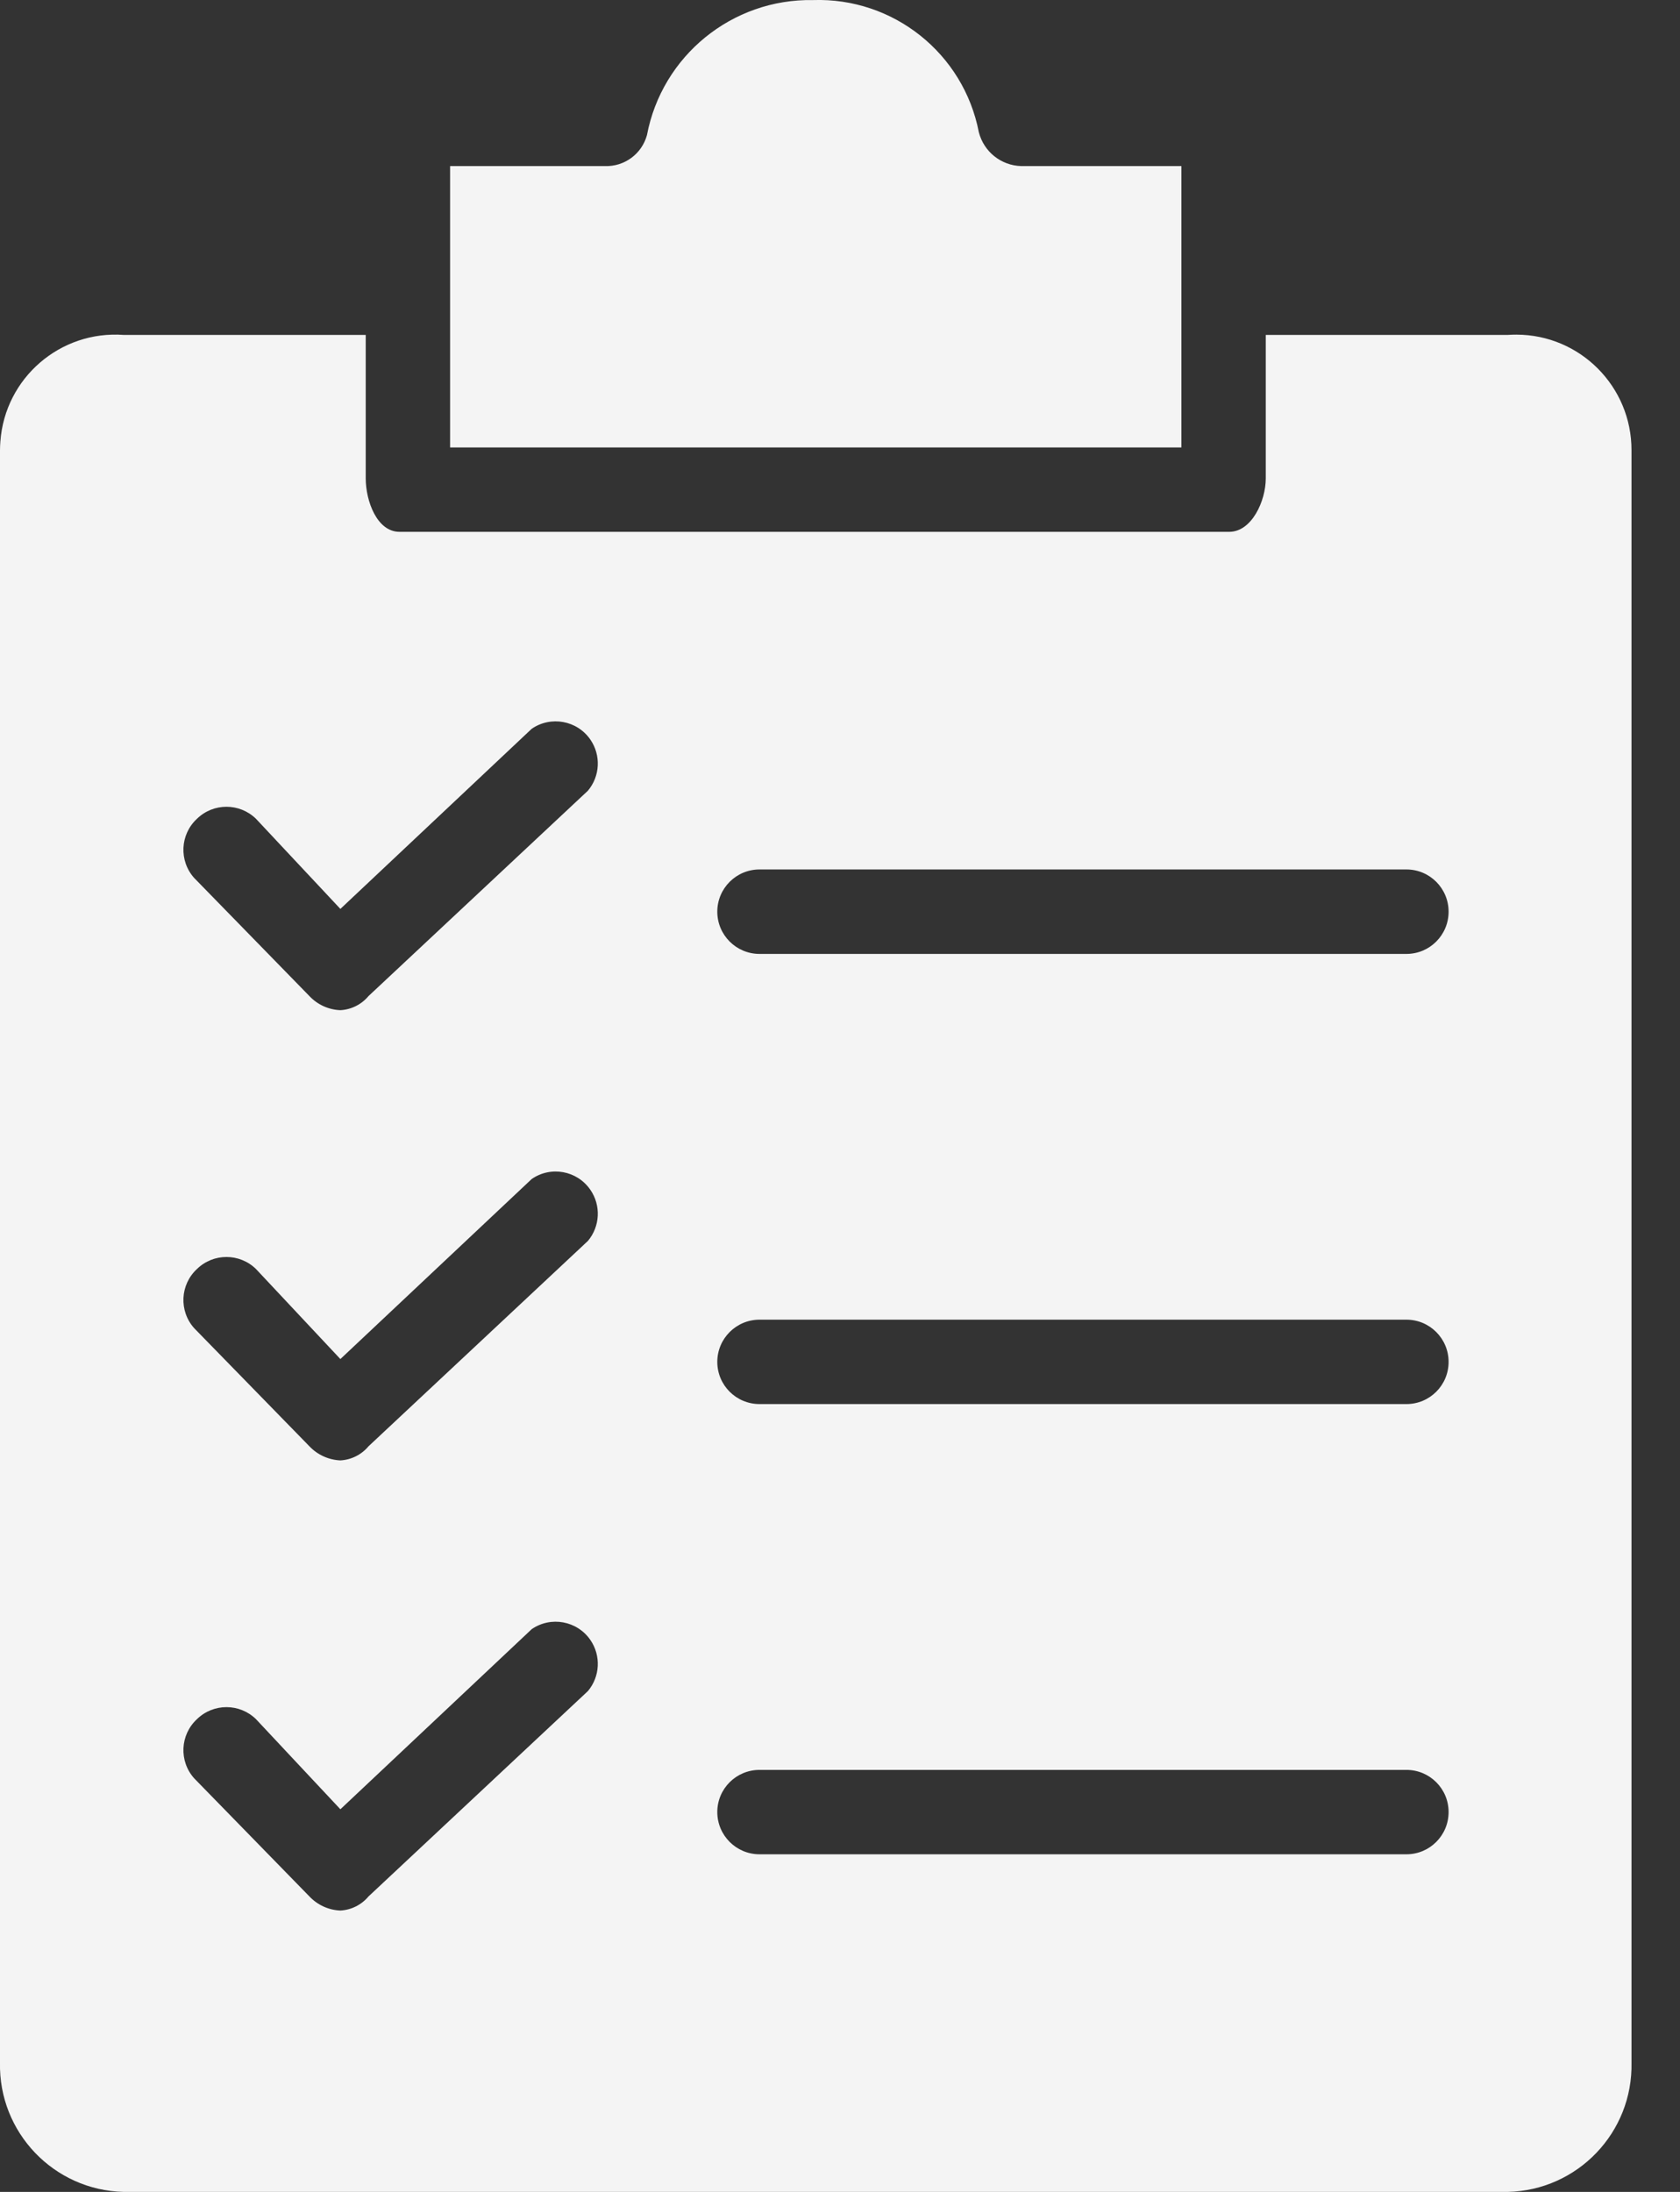 <svg width="23" height="30" viewBox="0 0 23 30" fill="none" xmlns="http://www.w3.org/2000/svg">
<rect x="0" y="0" width="23" height="30" fill="#333333" stroke="none"/>
<path d="M16.174 2.273H13.979C13.705 2.265 13.47 2.077 13.401 1.811C13.193 0.731 12.229 -0.037 11.129 0.001C10.023 -0.018 9.063 0.763 8.857 1.85C8.786 2.108 8.547 2.283 8.28 2.273H6.162V6.124H16.174V2.273Z" fill="#F4F4F4"/>
<path d="M22.336 28.228V6.163C22.338 5.291 21.633 4.582 20.761 4.58C20.721 4.58 20.681 4.581 20.641 4.584H17.329V6.548C17.329 6.856 17.137 7.279 16.829 7.279H5.469C5.161 7.279 5.007 6.856 5.007 6.548V4.584H1.695C0.825 4.52 0.068 5.173 0.005 6.043C0.002 6.083 0 6.123 0 6.163V28.229C-0.021 29.185 0.737 29.978 1.694 30C1.694 30 1.695 30 1.695 30H20.641C21.598 29.979 22.357 29.186 22.336 28.229C22.336 28.229 22.336 28.229 22.336 28.228ZM8.049 23.145L5.045 25.956C4.949 26.071 4.809 26.141 4.66 26.149C4.499 26.143 4.347 26.073 4.236 25.956L2.658 24.339C2.448 24.104 2.465 23.744 2.696 23.53C2.921 23.31 3.28 23.31 3.505 23.53L4.66 24.763L7.279 22.298C7.541 22.117 7.901 22.183 8.082 22.445C8.23 22.66 8.216 22.946 8.049 23.145ZM8.049 16.984L5.045 19.795C4.949 19.91 4.809 19.98 4.66 19.988C4.499 19.981 4.347 19.912 4.236 19.795L2.658 18.178C2.448 17.943 2.465 17.583 2.696 17.369C2.921 17.149 3.28 17.149 3.505 17.369L4.66 18.601L7.279 16.137C7.541 15.955 7.901 16.021 8.082 16.284C8.23 16.498 8.216 16.785 8.049 16.984ZM8.049 10.822L5.045 13.633C4.949 13.748 4.809 13.818 4.66 13.826C4.499 13.82 4.347 13.751 4.236 13.633L2.658 12.016C2.448 11.781 2.465 11.421 2.696 11.207C2.921 10.987 3.28 10.987 3.505 11.207L4.66 12.44L7.279 9.975C7.541 9.794 7.901 9.86 8.082 10.122C8.23 10.337 8.216 10.623 8.049 10.822ZM19.255 25.379H10.398C10.079 25.379 9.82 25.12 9.82 24.801C9.82 24.482 10.079 24.224 10.398 24.224H19.255C19.574 24.224 19.832 24.482 19.832 24.801C19.832 25.12 19.574 25.379 19.255 25.379ZM19.255 19.217H10.398C10.079 19.217 9.82 18.959 9.82 18.64C9.82 18.321 10.079 18.062 10.398 18.062H19.255C19.574 18.062 19.832 18.321 19.832 18.64C19.832 18.959 19.574 19.217 19.255 19.217ZM19.255 13.056H10.398C10.079 13.056 9.82 12.797 9.82 12.478C9.82 12.159 10.079 11.9 10.398 11.9H19.255C19.574 11.9 19.832 12.159 19.832 12.478C19.832 12.797 19.574 13.056 19.255 13.056Z" fill="#F4F4F4"/>
</svg>
